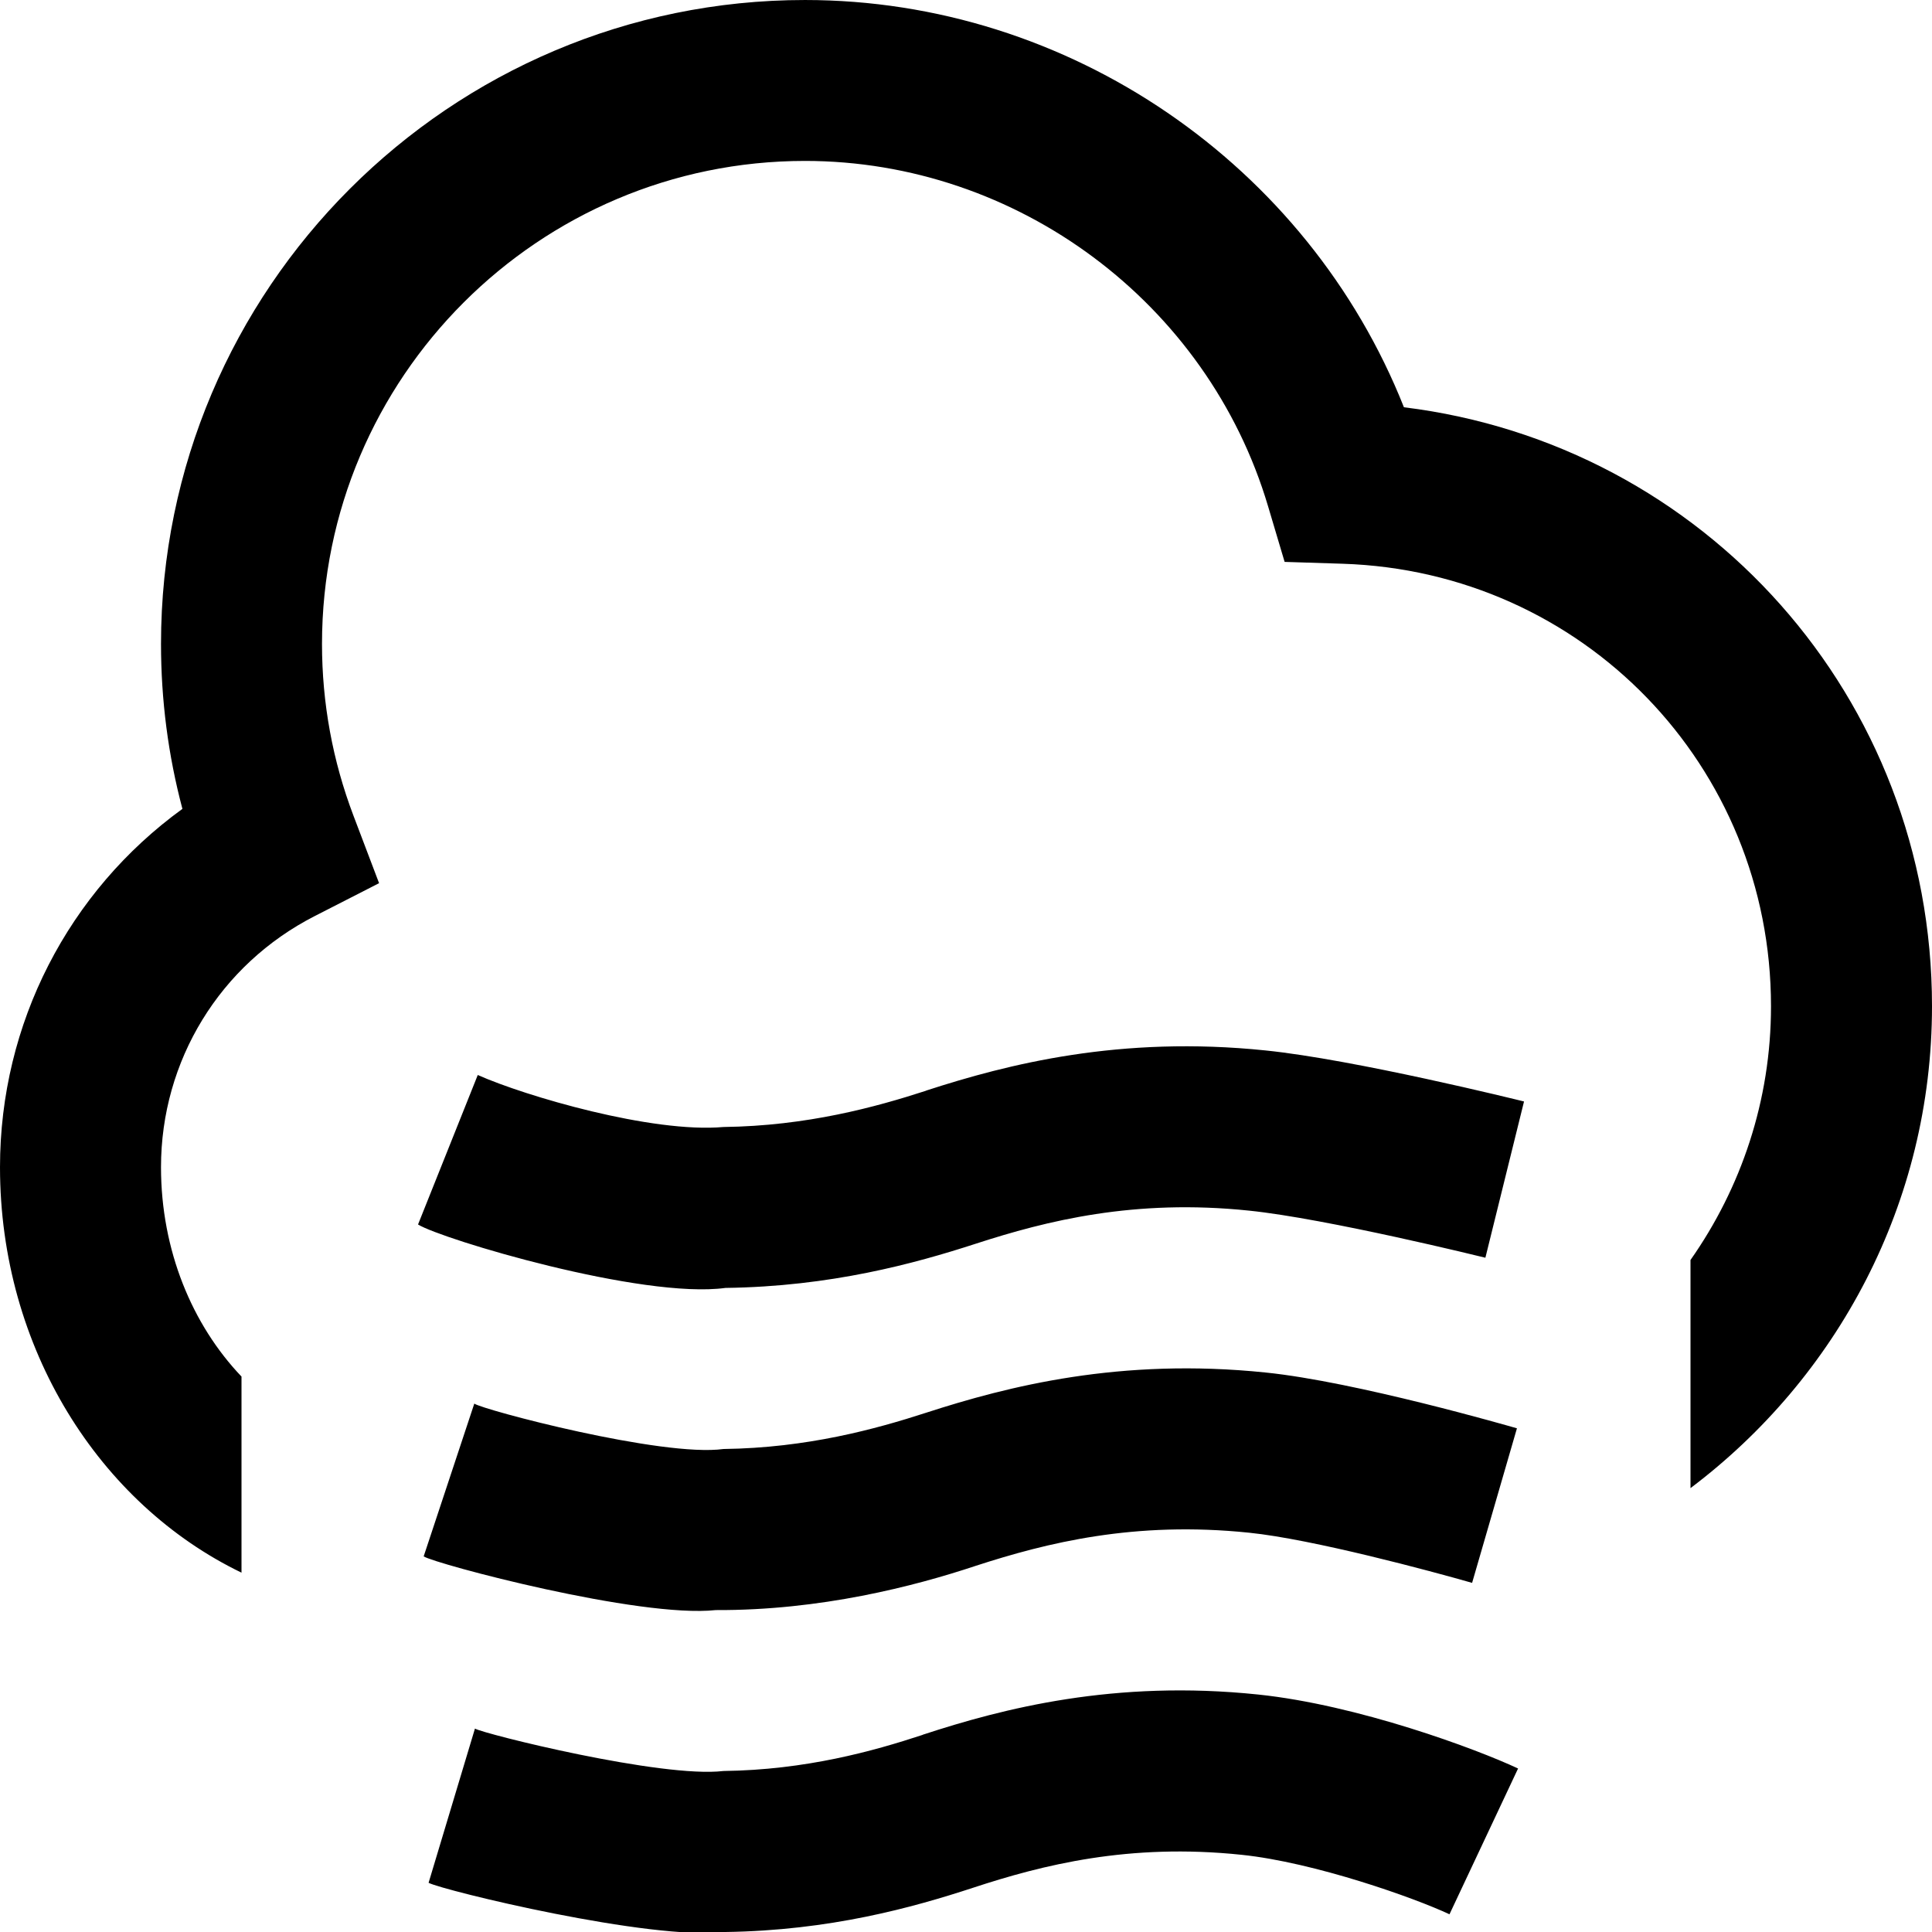<svg id="Layer_1" viewBox="0 0 24 24" xmlns="http://www.w3.org/2000/svg" data-name="Layer 1"><path d="m24 12.5c0 2.446-1.182 4.616-3 5.986v-2.834c.628-.894 1-1.979 1-3.152 0-2.987-2.337-5.401-5.321-5.497l-.721-.023-.206-.692c-.75-2.525-3.115-4.289-5.752-4.289-3.309 0-6 2.691-6 6 0 .734.132 1.452.391 2.134l.318.838-.798.408c-1.179.602-1.911 1.797-1.911 3.12 0 1.033.388 1.96 1 2.601v2.436c-1.764-.851-3-2.787-3-5.037 0-1.786.851-3.425 2.266-4.451-.177-.666-.266-1.353-.266-2.049 0-4.41 3.589-7.999 8-7.999 3.281 0 6.246 2.048 7.44 5.059 3.73.459 6.56 3.604 6.56 7.441zm-12.538 9.051c-.614.202-1.451.436-2.475.449-.766.092-2.988-.464-3.087-.527l-.576 1.916c.184.095 2.753.721 3.689.611 1.295-.018 2.322-.303 3.073-.549.864-.284 1.938-.557 3.337-.41.906.094 2.149.535 2.583.739l.852-1.811c-.52-.244-1.992-.79-3.229-.919-1.781-.186-3.165.171-4.168.5zm-2.57-1.55c1.298.006 2.464-.295 3.23-.55.881-.286 1.971-.559 3.396-.411.784.08 2.264.478 2.769.623l.557-1.92c-.081-.023-1.997-.578-3.121-.693-1.805-.187-3.201.17-4.217.499-.626.203-1.479.438-2.518.451-.763.105-2.999-.49-3.096-.564l-.629 1.898c.143.093 2.68.77 3.629.667zm2.613-6.452c-.626.203-1.479.438-2.518.451-.886.079-2.464-.384-3.052-.646l-.742 1.857c.29.181 2.781.929 3.819.788 1.307-.017 2.348-.302 3.109-.549.881-.286 1.971-.56 3.396-.411.965.099 2.915.58 2.935.585l.48-1.941c-.085-.021-2.106-.521-3.211-.634-1.805-.187-3.201.169-4.217.499z"/></svg>